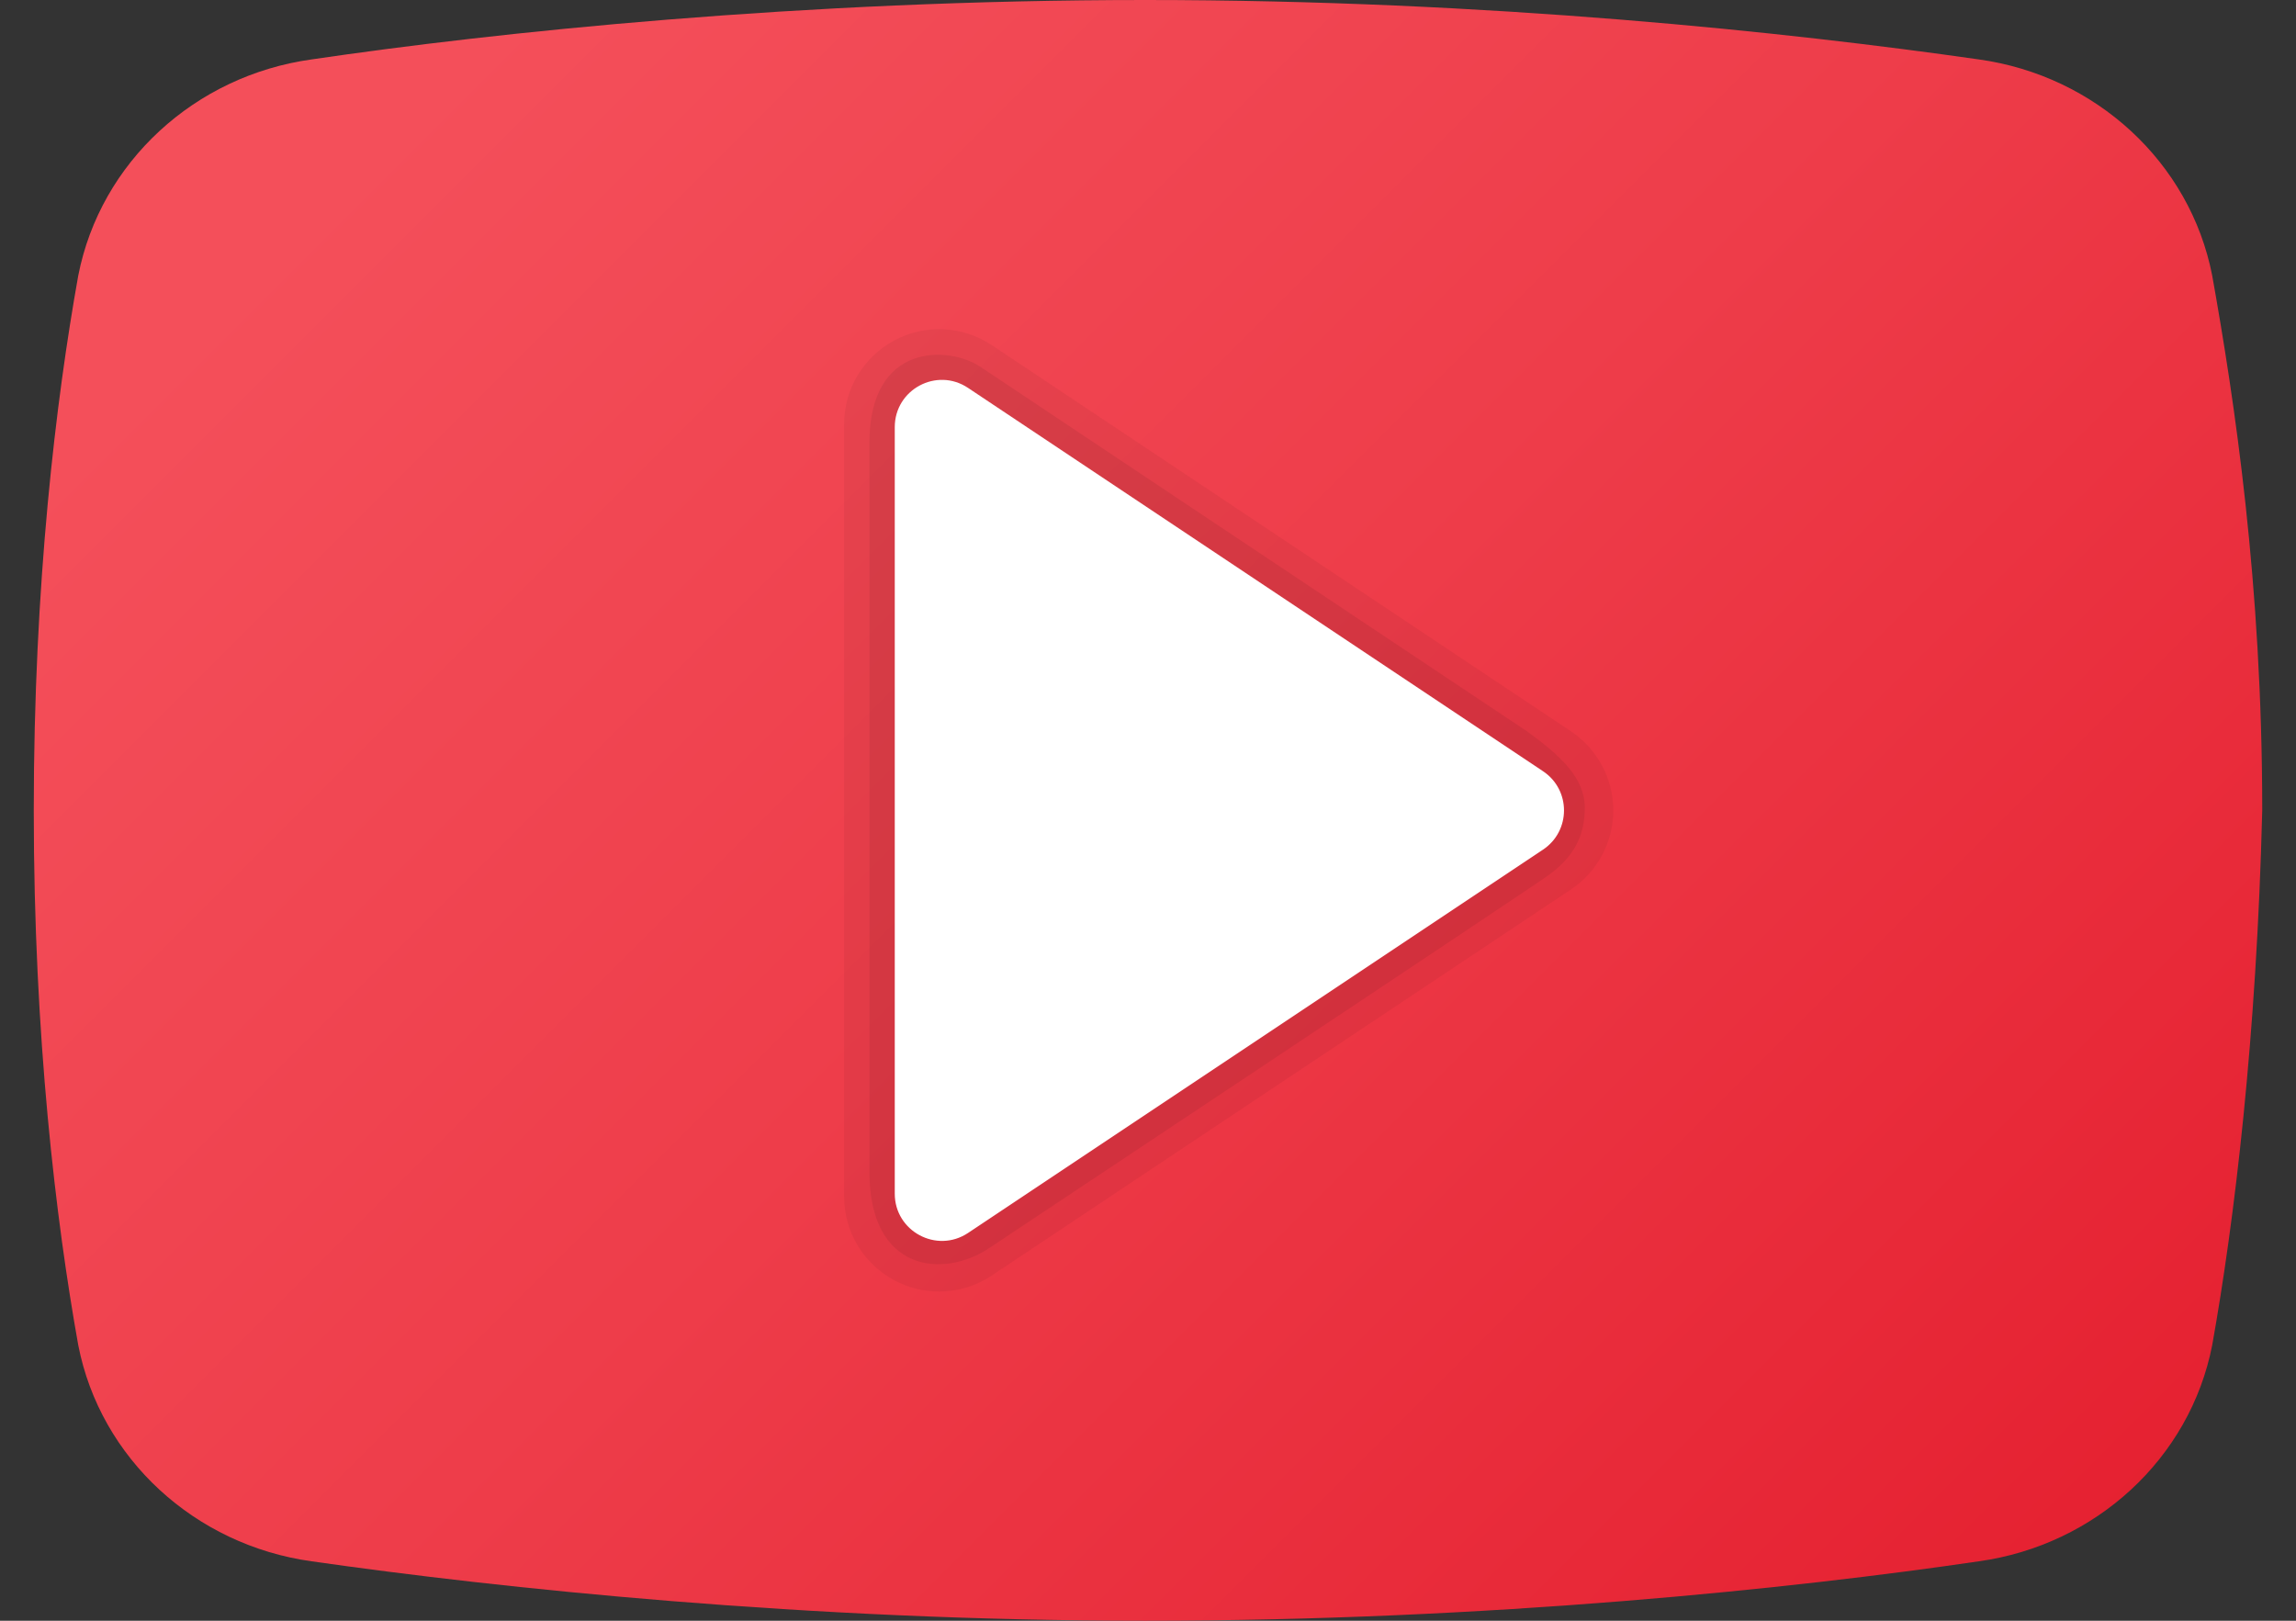 <svg width="34" height="24" viewBox="0 0 34 24" fill="none" xmlns="http://www.w3.org/2000/svg">
<rect x="0" y="0" width="34" height="24" fill="#333333" stroke="none"/>
<path d="M32.759 19.92C32.43 21.6 31.031 22.88 29.303 23.12C26.587 23.52 22.061 24 16.959 24C11.939 24 7.413 23.52 4.614 23.12C2.886 22.88 1.487 21.6 1.159 19.92C0.829 18.08 0.5 15.36 0.5 12C0.5 8.64 0.829 5.92 1.159 4.08C1.488 2.4 2.886 1.12 4.614 0.88C7.33 0.48 11.857 0 16.959 0C22.061 0 26.505 0.48 29.303 0.88C31.031 1.12 32.431 2.4 32.759 4.08C33.088 5.92 33.5 8.64 33.5 12C33.417 15.36 33.088 18.08 32.759 19.92Z" fill="url(#paint0_linear_81_207)"/>
<path opacity="0.05" d="M23.264 10.83L14.687 5.112C14.254 4.823 13.701 4.796 13.243 5.042C12.785 5.288 12.5 5.762 12.5 6.282V17.718C12.5 18.238 12.785 18.713 13.243 18.959C13.452 19.07 13.679 19.125 13.906 19.125C14.179 19.125 14.451 19.046 14.686 18.889L23.263 13.171C23.655 12.909 23.89 12.472 23.89 12.001C23.89 11.529 23.655 11.092 23.264 10.83Z" fill="black"/>
<path opacity="0.07" d="M14.511 5.428L22.603 10.823C23.12 11.195 23.468 11.527 23.468 11.958C23.468 12.389 23.3 12.69 22.932 12.959C22.654 13.161 14.648 18.482 14.648 18.482C13.972 18.935 12.875 18.839 12.875 17.357V6.558C12.875 5.054 14.063 5.129 14.511 5.428Z" fill="black"/>
<path d="M13.25 17.676V6.325C13.25 5.767 13.871 5.434 14.335 5.744L22.849 11.42C23.264 11.696 23.264 12.305 22.849 12.582L14.335 18.258C13.871 18.566 13.25 18.234 13.25 17.676Z" fill="white"/>
<defs>
<linearGradient id="paint0_linear_81_207" x1="6.362" y1="1.403" x2="29.934" y2="24.976" gradientUnits="userSpaceOnUse">
<stop stop-color="#F44F5A"/>
<stop offset="0.443" stop-color="#EE3D4A"/>
<stop offset="1" stop-color="#E52030"/>
</linearGradient>
</defs>
</svg>
